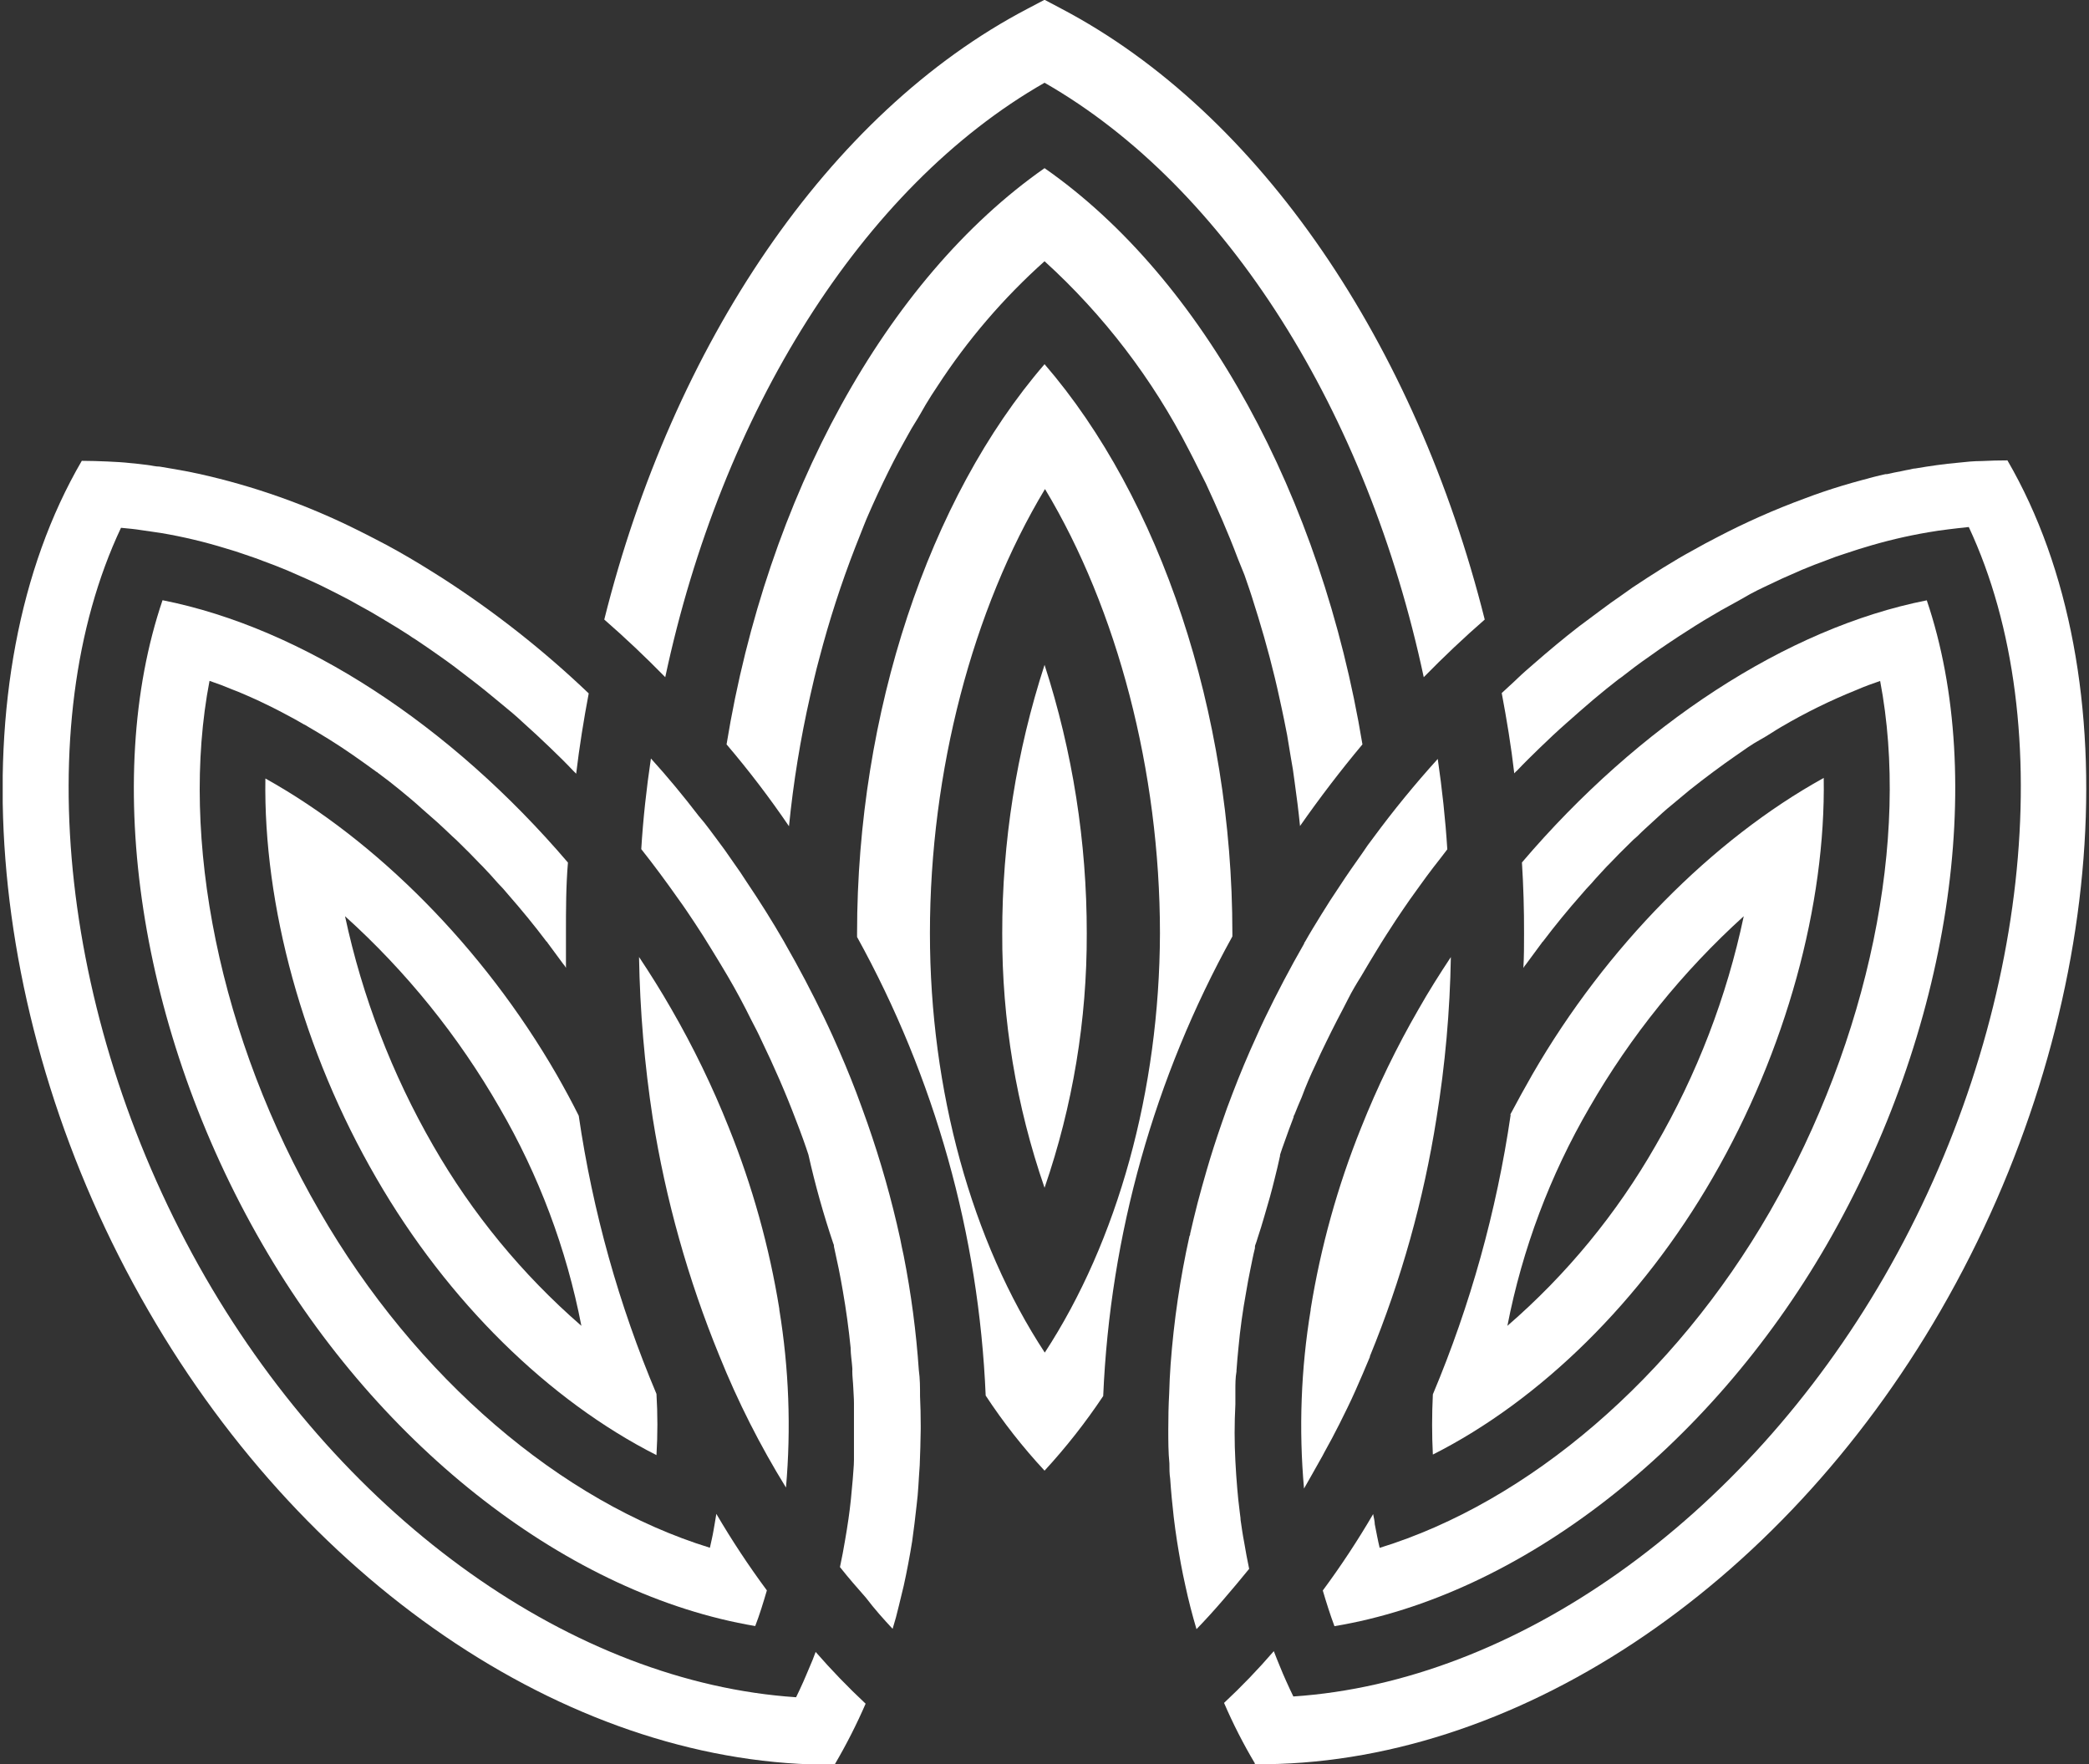 <svg width="386" height="326" viewBox="0 0 386 326" fill="none" xmlns="http://www.w3.org/2000/svg">
<rect x="0" y="0" width="386" height="326" fill="#333333" stroke="none"/>
<g clip-path="url(#clip0_107_440)">
<path d="M193.01 15.289C226.792 34.621 252.672 76.344 263.077 125.126C266.731 121.391 270.507 117.82 274.345 114.475C261.62 63.764 232.949 20.953 196.109 1.601L193.01 -0.041L189.891 1.601C152.948 20.913 124.339 63.764 111.655 114.475C115.493 117.82 119.269 121.391 122.923 125.126C133.307 76.385 159.167 34.621 193.01 15.289Z" fill="white"/>
<path d="M229.953 106.245C230.568 108.01 231.184 109.775 231.718 111.56C231.984 112.361 232.21 113.161 232.477 113.982C233.975 118.887 235.33 123.935 236.438 129.087C236.705 130.359 237.013 131.652 237.259 132.924C237.444 133.889 237.628 134.853 237.833 135.818L238.511 139.922C238.798 141.421 239.024 142.919 239.209 144.417C239.599 147.187 239.947 149.917 240.214 152.626C243.867 147.399 247.712 142.371 251.748 137.542C244.216 91.879 222.338 51.511 193.01 31.071C163.662 51.593 141.702 91.879 134.252 137.542C138.356 142.358 142.201 147.399 145.786 152.667C146.594 144.563 147.903 136.516 149.706 128.573C149.952 127.486 150.178 126.521 150.445 125.372C150.711 124.223 151.06 122.848 151.409 121.575C153.219 114.648 155.425 107.83 158.018 101.155C158.551 99.821 159.085 98.467 159.639 97.051C160.193 95.635 160.747 94.445 161.322 93.131C162.553 90.402 163.826 87.754 165.16 85.148C165.755 84.019 166.33 82.911 166.945 81.844C167.561 80.776 168.238 79.443 168.998 78.252C169.757 77.062 170.373 75.913 171.05 74.763C171.727 73.614 172.466 72.486 173.205 71.377C178.757 62.834 185.417 55.063 193.01 48.269C203.929 58.2 212.967 70.019 219.691 83.157C220.779 85.209 221.743 87.262 222.81 89.314C224.863 93.767 226.915 98.385 228.701 103.146L229.953 106.245Z" fill="white"/>
<path d="M158.367 172.451V173.128C172.741 199.153 180.877 228.161 182.133 257.865C185.364 262.786 189.002 267.427 193.01 271.738C196.976 267.431 200.599 262.82 203.847 257.947C205.121 228.174 213.291 199.103 227.715 173.025V172.41C227.715 131.693 214.375 92.023 193.01 67.293C171.625 92.064 158.367 131.734 158.367 172.451ZM193.092 249.985C179.588 229.462 171.83 201.51 171.83 172.451C171.83 142.467 179.752 112.504 193.092 90.361C206.433 112.525 214.334 142.488 214.334 172.451C214.252 201.51 206.494 229.38 193.01 249.985H193.092Z" fill="white"/>
<path d="M185.191 172.451C185.137 188.451 187.78 204.346 193.01 219.468C198.223 204.342 200.86 188.449 200.809 172.451C200.825 155.61 198.194 138.871 193.01 122.848C187.81 138.868 185.171 155.608 185.191 172.451Z" fill="white"/>
<path d="M154.262 325.979C156.38 322.369 158.279 318.634 159.947 314.795C156.709 311.765 153.627 308.573 150.711 305.231C150.363 306.196 149.993 307.14 149.562 308.104C149.131 309.069 148.823 309.91 148.413 310.793C148.002 311.675 147.571 312.681 147.099 313.604C106.052 310.875 63.979 281.076 37.955 236.029C11.275 189.71 5.118 134.074 22.358 97.523C23.609 97.646 24.882 97.749 26.113 97.954C27.345 98.159 28.576 98.282 29.767 98.487C33.799 99.168 37.783 100.114 41.691 101.32C42.922 101.669 44.112 102.058 45.344 102.489C46.575 102.92 47.499 103.208 48.566 103.639C50.064 104.172 51.603 104.788 53.102 105.404L56.837 107.045C57.945 107.558 59.074 108.051 60.182 108.626C61.291 109.2 61.865 109.447 62.707 109.898C63.877 110.473 65.067 111.129 66.216 111.786C67.714 112.586 69.172 113.428 70.629 114.31C70.795 114.391 70.953 114.487 71.101 114.598C72.599 115.48 74.097 116.404 75.555 117.348C75.937 117.629 76.334 117.889 76.745 118.128C78.366 119.195 79.905 120.282 81.486 121.391C83.066 122.499 84.934 123.894 86.658 125.249C88.71 126.809 90.762 128.471 92.815 130.195C94.087 131.241 95.319 132.247 96.55 133.417C98.274 134.956 100.018 136.577 101.701 138.199C103.384 139.82 104.554 140.969 105.929 142.426L106.463 142.96C107.058 137.973 107.858 133.006 108.782 128.122C100.501 120.218 91.492 113.113 81.876 106.902C80.439 105.978 78.982 105.096 77.566 104.213C74.877 102.592 72.189 101.053 69.48 99.678C68.371 99.103 67.263 98.529 66.134 97.975C56.769 93.296 46.864 89.787 36.642 87.528C35.041 87.18 33.42 86.872 31.798 86.605L29.5 86.215C28.72 86.215 27.96 85.989 27.181 85.907C26.401 85.825 25.128 85.64 24.225 85.579C22.768 85.415 21.311 85.333 19.854 85.271C18.396 85.21 16.693 85.148 15.113 85.148C-8.181 125.085 -3.358 189.053 27.427 242.186C57.288 293.923 106.771 326.493 154.262 326.062" fill="white"/>
<path d="M164.934 300.963C165.365 299.588 165.755 298.151 166.083 296.735C166.412 295.319 166.699 294.231 166.987 293C167.274 291.768 167.561 290.27 167.828 288.895C168.095 287.52 168.321 286.166 168.546 284.791C168.854 282.615 169.121 280.42 169.367 278.142C169.511 276.951 169.634 275.761 169.696 274.571C169.757 273.38 169.86 272.026 169.942 270.774C170.045 268.578 170.085 266.341 170.127 264.084V263.386C170.127 261.58 170.085 259.774 170.003 257.968C170.003 256.347 170.003 254.766 169.778 253.166C169.291 246.075 168.359 239.022 166.987 232.048C166.74 230.981 166.555 229.996 166.33 228.867C164.752 221.65 162.737 214.537 160.296 207.565C159.639 205.677 158.941 203.809 158.243 201.921C156.909 198.412 155.452 194.964 153.872 191.454C153.359 190.305 152.825 189.197 152.292 188.068C150.055 183.43 147.633 178.813 145.026 174.277C144.971 174.193 144.923 174.103 144.883 174.01C142.687 170.193 140.367 166.52 137.946 162.928C137.186 161.738 136.386 160.548 135.524 159.357C134.457 157.777 133.348 156.238 132.179 154.699L131.152 153.324C130.496 152.441 129.839 151.6 129.1 150.758C126.268 147.064 123.333 143.514 120.275 140.148C119.454 145.669 118.838 151.251 118.49 156.895C120.85 159.87 123.107 162.928 125.303 166.048C126.371 167.505 127.356 169.003 128.382 170.542C129.408 172.081 130.434 173.702 131.419 175.324C132.404 176.945 133.472 178.648 134.457 180.352C136.037 183.04 137.494 185.77 138.869 188.561C139.485 189.751 140.101 190.9 140.634 192.091C143.015 197.016 145.17 201.941 147.058 206.928C147.53 208.119 147.982 209.35 148.413 210.54C148.844 211.731 149.069 212.428 149.377 213.352C150.621 218.901 152.156 224.382 153.975 229.77C154.053 229.908 154.095 230.063 154.098 230.221C154.098 230.221 154.098 230.221 154.098 230.345C154.406 231.761 154.713 233.156 154.98 234.449C155.247 235.742 155.514 237.261 155.74 238.554C156.355 242.063 156.827 245.552 157.176 249.02C157.176 250.251 157.402 251.503 157.484 252.735C157.504 252.926 157.504 253.118 157.484 253.309C157.484 254.356 157.628 255.362 157.669 256.429C157.71 257.496 157.792 258.317 157.792 259.24C157.792 262.77 157.792 266.28 157.792 269.727C157.792 270.959 157.628 272.19 157.566 273.38C157.361 275.802 157.135 278.224 156.786 280.604C156.602 282 156.355 283.334 156.13 284.709C155.904 286.084 155.555 287.931 155.206 289.552C156.827 291.604 158.367 293.349 159.988 295.196C161.63 297.351 163.251 299.157 164.934 300.963Z" fill="white"/>
<path d="M30.033 110.904C18.766 144.047 25.703 190.551 48.504 229.934C70.382 267.798 105.375 294.683 139.547 300.449C140.347 298.397 141.045 296.099 141.702 293.862C138.337 289.32 135.22 284.599 132.363 279.722C132.199 280.789 132.015 281.774 131.83 282.862C131.645 283.949 131.399 284.914 131.173 285.981C103.713 277.526 76.806 254.582 59.053 223.818C40.582 191.947 33.132 154.863 38.715 125.803C40.172 126.295 41.588 126.829 43.045 127.445L43.948 127.794C45.139 128.286 46.288 128.799 47.478 129.333C49.202 130.133 50.906 130.975 52.589 131.878C53.779 132.493 54.928 133.129 56.119 133.827C56.412 133.96 56.694 134.118 56.96 134.299C58.274 135.059 59.587 135.859 60.921 136.68C62.255 137.501 63.815 138.547 65.272 139.553C66.729 140.559 68.166 141.605 69.582 142.631C69.582 142.631 69.705 142.631 69.767 142.755C71.162 143.781 72.496 144.807 73.871 145.936C75.247 147.064 76.683 148.255 77.976 149.445L80.849 151.969C81.752 152.79 82.635 153.631 83.518 154.473C84.01 154.904 84.482 155.355 84.975 155.848C86.206 157.059 87.438 158.27 88.628 159.542C88.813 159.706 88.977 159.891 89.162 160.076C90.126 161.081 91.091 162.128 92.014 163.195C92.671 163.852 93.287 164.549 93.861 165.247C96.324 168.059 98.705 170.952 100.963 173.949C101.066 174.01 101.145 174.104 101.188 174.216L104.082 178.135C104.278 178.344 104.443 178.579 104.575 178.833C104.575 176.781 104.575 174.605 104.575 172.451C104.575 168.059 104.575 163.729 104.944 159.378C83.251 133.971 55.995 116.055 30.033 110.904Z" fill="white"/>
<path d="M144 241.981C144.014 241.934 144.014 241.884 144 241.837C142.145 230.376 139.02 219.156 134.683 208.386C131.671 200.81 128.111 193.464 124.031 186.406C122.163 183.143 120.152 179.941 118.079 176.822C118.25 186.78 119.093 196.715 120.603 206.559C122.997 221.632 127.13 236.376 132.917 250.498C136.321 258.954 140.441 267.103 145.232 274.858C146.19 263.89 145.777 252.846 144 241.981Z" fill="white"/>
<path d="M49.038 143.842C48.648 167.258 55.955 194.287 69.561 217.723C82.717 240.483 101.394 258.768 121.301 268.865C121.527 265.099 121.527 261.323 121.301 257.557C114.348 241.101 109.52 223.826 106.935 206.149C105.662 203.583 104.267 201.038 102.83 198.514C89.285 175.057 69.52 155.253 49.038 143.842ZM107.427 244.977C96.503 235.491 87.249 224.239 80.049 211.69C72.443 198.491 66.945 184.185 63.754 169.29C75.064 179.495 84.692 191.422 92.281 204.63C99.559 217.133 104.68 230.773 107.427 244.977Z" fill="white"/>
<path d="M231.8 325.979C279.271 326.41 328.753 293.841 358.614 242.104C389.297 188.971 394.14 125.003 370.928 85.066C369.355 85.066 367.775 85.107 366.187 85.189C364.73 85.189 363.273 85.333 361.816 85.497C359.209 85.722 356.541 86.112 353.894 86.564C353.545 86.564 353.196 86.687 352.888 86.749C352.58 86.81 351.903 86.913 351.349 87.056C350.466 87.221 349.543 87.405 348.66 87.611C348.572 87.622 348.482 87.622 348.394 87.611C346.936 87.918 345.52 88.308 344.084 88.698C341.641 89.355 339.22 90.073 336.757 90.915C335.669 91.264 334.704 91.653 333.514 92.085C327.929 94.132 322.486 96.545 317.218 99.308C315.802 100.027 314.366 100.807 312.949 101.607C309.153 103.659 305.376 106.081 301.641 108.564L299.589 110.021C298.316 110.883 297.044 111.807 295.812 112.73C294.581 113.654 293.042 114.782 291.708 115.788C288.875 117.984 286.105 120.303 283.375 122.684C282.369 123.566 281.323 124.448 280.379 125.372C279.435 126.296 278.449 127.137 277.485 128.06C278.408 132.945 279.229 137.911 279.804 142.898C279.961 142.7 280.14 142.521 280.338 142.365C281.713 140.908 283.149 139.512 284.565 138.137C285.982 136.762 287.788 135.059 289.45 133.602C291.112 132.144 292.754 130.667 294.437 129.251C296.12 127.835 297.475 126.747 299.055 125.516L299.527 125.187C301.251 123.833 302.934 122.56 304.72 121.329C305.971 120.406 307.285 119.523 308.599 118.641L310.179 117.594C312.231 116.26 314.283 114.947 316.336 113.756C317.485 113.058 318.614 112.422 319.763 111.807C320.913 111.191 322.185 110.452 323.416 109.754C324.258 109.303 325.099 108.872 325.941 108.482C326.782 108.092 328.178 107.415 329.286 106.902L333.021 105.26C334.52 104.644 336.059 104.029 337.557 103.495C338.645 103.064 339.712 102.674 340.779 102.346C341.847 102.017 343.201 101.525 344.432 101.176C348.341 99.971 352.324 99.025 356.357 98.344C357.547 98.139 358.778 97.954 360.01 97.81C361.241 97.667 362.514 97.502 363.786 97.379C380.882 133.93 374.889 189.566 348.168 235.886C322.144 280.933 279.927 310.731 238.983 313.461C238.531 312.537 238.1 311.614 237.669 310.649C237.238 309.685 236.869 308.843 236.52 307.961C236.171 307.078 235.72 306.052 235.371 305.088C232.48 308.438 229.411 311.631 226.176 314.651C227.835 318.499 229.74 322.235 231.882 325.836" fill="white"/>
<path d="M231.902 230.18C232.108 229.667 232.251 229.175 232.415 228.641C232.826 227.369 233.257 226.055 233.626 224.721C234.324 222.402 234.981 220.063 235.555 217.682C235.904 216.328 236.212 214.994 236.52 213.578C236.52 213.578 236.52 213.434 236.52 213.393C236.787 212.613 237.013 211.854 237.32 211.074C237.854 209.555 238.429 207.975 239.024 206.436C239.024 206.313 239.024 206.169 239.168 206.005C239.599 204.938 240.05 203.809 240.522 202.742C241.282 200.69 242.164 198.637 243.088 196.708C243.703 195.313 244.36 193.938 245.017 192.604C245.673 191.27 246.351 189.874 247.069 188.499C247.787 187.124 248.465 185.852 249.121 184.538C249.778 183.225 250.661 181.727 251.482 180.434C252.467 178.71 253.534 177.007 254.519 175.365C255.504 173.723 256.777 171.773 257.926 170.008C258.768 168.736 259.63 167.484 260.512 166.212L262.4 163.585C263.201 162.477 264.001 161.368 264.842 160.281C265.684 159.193 266.587 158.064 267.428 156.936C267.08 151.333 266.464 145.751 265.663 140.23C261.461 144.871 257.495 149.721 253.78 154.76C253.041 155.704 252.364 156.669 251.728 157.633C250.271 159.686 248.834 161.738 247.5 163.79C246.33 165.514 245.222 167.238 244.114 169.044C243.006 170.85 242.061 172.369 241.117 174.051L240.994 174.195C240.994 174.195 240.994 174.195 240.994 174.318C238.388 178.854 235.966 183.471 233.729 188.109C233.195 189.238 232.662 190.346 232.169 191.496C230.582 194.957 229.118 198.446 227.777 201.962C227.038 203.85 226.361 205.718 225.725 207.606C224.719 210.499 223.795 213.372 222.954 216.266C222.379 218.318 221.805 220.248 221.292 222.259C220.778 224.27 220.348 226.055 219.917 227.943C219.917 228.108 219.917 228.21 219.793 228.374C218.06 236.181 216.894 244.103 216.304 252.078C216.181 253.863 216.079 255.669 216.038 257.475C215.914 259.692 215.873 261.929 215.873 264.125C215.873 266.177 215.873 268.332 216.079 270.405C216.079 271.369 216.079 272.293 216.222 273.216C216.387 275.638 216.612 277.977 216.879 280.317C217.057 281.822 217.262 283.32 217.495 284.811C217.721 286.207 217.946 287.582 218.193 288.916C218.439 290.25 218.726 291.645 219.034 293.02C219.609 295.709 220.307 298.397 221.086 301.024C222.79 299.259 224.432 297.453 226.053 295.565C227.674 293.677 229.234 291.83 230.815 289.88C230.472 288.252 230.165 286.61 229.891 284.955C229.624 283.601 229.44 282.267 229.234 280.85C229.234 280.317 229.091 279.742 229.05 279.168C228.865 277.813 228.742 276.438 228.618 275.063C228.475 273.36 228.352 271.677 228.27 269.974C228.085 266.526 228.085 263.016 228.27 259.487C228.27 258.604 228.27 257.681 228.27 256.757C228.27 255.834 228.27 254.52 228.475 253.412C228.475 253.412 228.475 253.289 228.475 253.227C228.577 251.791 228.701 250.375 228.844 248.959C229.152 245.613 229.624 242.227 230.24 238.841C230.466 237.466 230.732 236.029 230.999 234.736C231.266 233.444 231.553 231.925 231.882 230.632C231.882 230.632 231.882 230.509 231.882 230.468L231.902 230.18Z" fill="white"/>
<path d="M337.557 229.955C360.277 190.551 367.234 144.047 356.028 110.924C330.128 116.034 302.831 133.991 281.22 159.357C281.494 163.708 281.624 168.079 281.61 172.471C281.61 174.626 281.61 176.74 281.487 178.854C281.625 178.604 281.79 178.37 281.98 178.156L284.873 174.236C284.923 174.128 285.001 174.036 285.099 173.969C287.37 170.973 289.744 168.072 292.221 165.268C292.795 164.591 293.411 163.893 294.068 163.215C294.971 162.148 295.936 161.163 296.9 160.096C297.068 159.908 297.246 159.73 297.434 159.562C298.624 158.29 299.855 157.079 301.087 155.868C301.554 155.384 302.048 154.925 302.565 154.493C303.509 153.529 304.617 152.564 305.561 151.682C306.505 150.799 307.778 149.63 308.906 148.727C310.035 147.824 311.123 146.839 312.231 145.956C313.668 144.807 315.125 143.699 316.582 142.611C318.039 141.523 319.394 140.559 320.81 139.574C322.226 138.588 323.704 137.521 325.202 136.7C326.7 135.88 327.809 135.079 329.122 134.32C333.597 131.691 338.262 129.4 343.078 127.465C344.494 126.85 345.951 126.316 347.408 125.823C352.95 154.883 345.356 191.968 327.049 223.839C309.317 254.623 282.411 277.546 254.93 286.002C254.581 284.545 254.314 283.087 254.027 281.63C254.027 281.056 253.842 280.44 253.739 279.845V279.742C250.892 284.621 247.782 289.341 244.422 293.882C245.078 296.119 245.776 298.315 246.577 300.47C280.687 294.806 315.679 267.819 337.557 229.955Z" fill="white"/>
<path d="M243.97 269.707C244.216 269.276 244.483 268.824 244.709 268.352C245.674 266.628 246.597 264.904 247.48 263.14C248.362 261.375 249.532 259.035 250.435 256.983C251.338 254.931 252.241 252.878 253.124 250.723V250.6C258.93 236.457 263.063 221.683 265.438 206.579C267.033 196.744 267.918 186.805 268.085 176.842C266.033 179.941 263.98 183.184 262.133 186.447C258.053 193.505 254.493 200.851 251.482 208.427C247.151 219.198 244.033 230.417 242.185 241.878C242.17 241.925 242.17 241.975 242.185 242.022C240.386 252.933 239.972 264.028 240.953 275.043C241.938 273.278 242.985 271.513 243.97 269.707Z" fill="white"/>
<path d="M279.127 206.046C276.531 223.78 271.704 241.116 264.76 257.64C264.576 261.416 264.576 265.151 264.76 268.763C284.627 258.727 303.324 240.38 316.459 217.621C330.046 194.143 337.372 167.115 336.983 143.74C316.459 155.089 296.777 174.954 283.19 198.453C281.774 200.915 280.42 203.399 279.086 205.902L279.127 206.046ZM293.698 204.63C301.3 191.436 310.919 179.512 322.206 169.29C319.06 184.199 313.559 198.512 305.91 211.69C298.731 224.253 289.474 235.508 278.532 244.977C281.296 230.775 286.423 217.137 293.698 204.63Z" fill="white"/>
</g>
<defs>
<clipPath id="clip0_107_440">
<rect width="385" height="326" fill="white" transform="translate(0.5)"/>
</clipPath>
</defs>
</svg>

